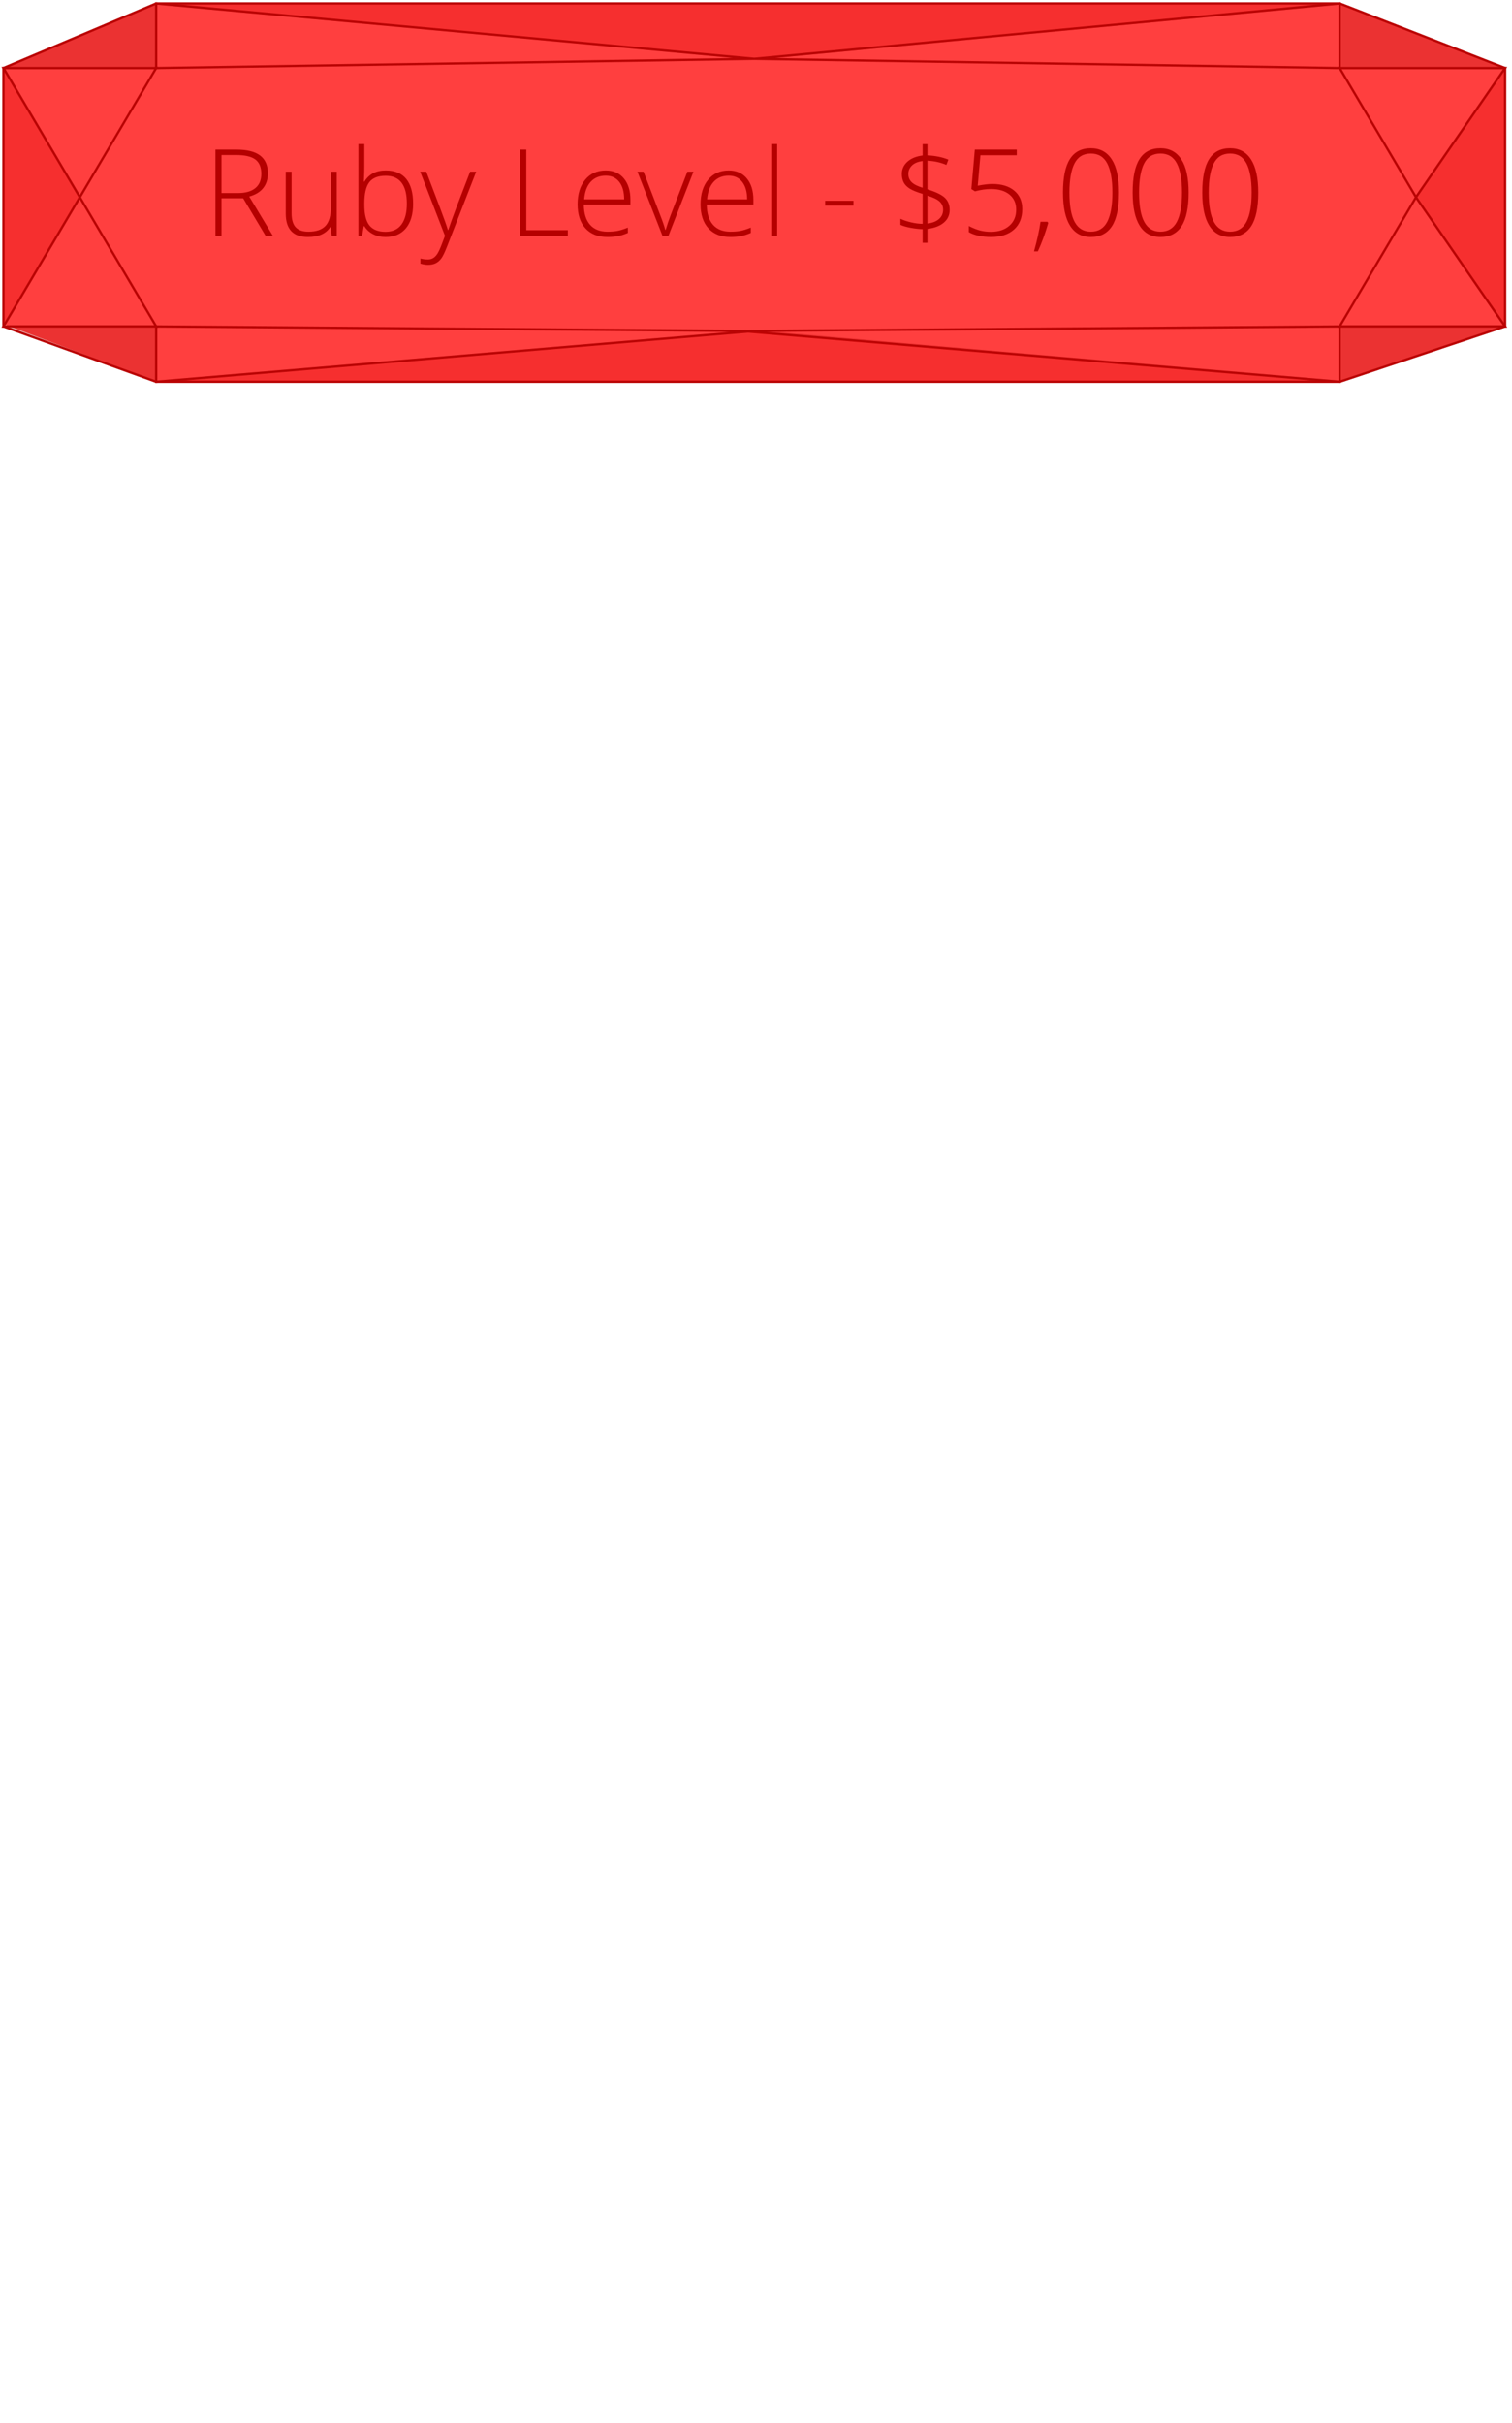 <?xml version="1.0" standalone="no"?><!-- Generator: Gravit.io --><svg xmlns="http://www.w3.org/2000/svg" xmlns:xlink="http://www.w3.org/1999/xlink" style="isolation:isolate" viewBox="367.5 -571.5 655.5 1050.5" width="655.5" height="1050.5"><g><path d=" M 369 -431 L 369 -542 L 435.203 -570 L 948.279 -570 L 1020 -542 L 1020 -430 L 948.279 -406 L 435.203 -406 L 369 -431 Z " fill="rgb(255,63,63)"/><path d=" M 1020 -542 L 1020 -430 L 948.279 -406 L 435.203 -406 L 369 -430 L 369 -542 L 435.203 -570 L 948.279 -570 L 1020 -542 Z " fill="none" vector-effect="non-scaling-stroke" stroke-width="1" stroke="rgb(185,4,4)" stroke-opacity="100" stroke-linejoin="miter" stroke-linecap="square" stroke-miterlimit="3"/><g style="opacity:0.5;"><g opacity="0.5"><path d=" M 435.203 -542 L 435.203 -570 L 369 -542 L 435.203 -542 Z " fill="rgb(174,11,11)" vector-effect="non-scaling-stroke" stroke-width="1" stroke="rgb(185,4,4)" stroke-opacity="100" stroke-linejoin="miter" stroke-linecap="square" stroke-miterlimit="3"/></g></g><g style="opacity:0.5;"><g opacity="0.5"><path d=" M 369 -430 L 435.203 -430 L 435.203 -406 L 369 -430 Z " fill="rgb(174,11,11)" vector-effect="non-scaling-stroke" stroke-width="1" stroke="rgb(185,4,4)" stroke-opacity="100" stroke-linejoin="miter" stroke-linecap="square" stroke-miterlimit="3"/></g></g><path d=" M 435.203 -542 L 402.102 -486 L 369 -542 L 435.203 -542 Z " fill="none" vector-effect="non-scaling-stroke" stroke-width="1" stroke="rgb(185,4,4)" stroke-opacity="100" stroke-linejoin="miter" stroke-linecap="square" stroke-miterlimit="3"/><path d=" M 435.203 -430 L 402.102 -486 L 369 -430 L 435.203 -430 Z " fill="none" vector-effect="non-scaling-stroke" stroke-width="1" stroke="rgb(185,4,4)" stroke-opacity="100" stroke-linejoin="miter" stroke-linecap="square" stroke-miterlimit="3"/><g style="opacity:0.5;"><g opacity="0.5"><path d=" M 369 -542 L 402.102 -486 L 369 -430 L 369 -542 Z " fill="rgb(217,0,0)" vector-effect="non-scaling-stroke" stroke-width="1" stroke="rgb(185,4,4)" stroke-opacity="100" stroke-linejoin="miter" stroke-linecap="square" stroke-miterlimit="3"/></g></g><g style="opacity:0.5;"><g opacity="0.5"><path d=" M 948.279 -570 L 948.279 -542 L 1020 -542 L 948.279 -570 Z " fill="rgb(174,11,11)" vector-effect="non-scaling-stroke" stroke-width="1" stroke="rgb(185,4,4)" stroke-opacity="100" stroke-linejoin="miter" stroke-linecap="square" stroke-miterlimit="3"/></g></g><g style="opacity:0.5;"><g opacity="0.5"><path d=" M 1020 -430 L 948.279 -430 L 948.279 -406 L 1020 -430 Z " fill="rgb(174,11,11)" vector-effect="non-scaling-stroke" stroke-width="1" stroke="rgb(185,4,4)" stroke-opacity="100" stroke-linejoin="miter" stroke-linecap="square" stroke-miterlimit="3"/></g></g><path d=" M 948.279 -542 L 981.38 -486 L 1020 -542 L 948.279 -542 Z " fill="none" vector-effect="non-scaling-stroke" stroke-width="1" stroke="rgb(185,4,4)" stroke-opacity="100" stroke-linejoin="miter" stroke-linecap="square" stroke-miterlimit="3"/><path d=" M 1020 -430 L 981.38 -486 L 948.279 -430 L 1020 -430 Z " fill="none" vector-effect="non-scaling-stroke" stroke-width="1" stroke="rgb(185,4,4)" stroke-opacity="100" stroke-linejoin="miter" stroke-linecap="square" stroke-miterlimit="3"/><g style="opacity:0.5;"><g opacity="0.5"><path d=" M 1020 -542 L 1020 -430 L 981.38 -486 L 1020 -542 Z " fill="rgb(217,0,0)" vector-effect="non-scaling-stroke" stroke-width="1" stroke="rgb(185,4,4)" stroke-opacity="100" stroke-linejoin="miter" stroke-linecap="square" stroke-miterlimit="3"/></g></g><path d=" M 435.203 -542 L 694.499 -546 L 435.203 -570 L 435.203 -542 Z " fill="none" vector-effect="non-scaling-stroke" stroke-width="1" stroke="rgb(185,4,4)" stroke-opacity="100" stroke-linejoin="miter" stroke-linecap="square" stroke-miterlimit="3"/><path d=" M 948.279 -542 L 948.279 -570 L 694.499 -546 L 948.279 -542 Z " fill="none" vector-effect="non-scaling-stroke" stroke-width="1" stroke="rgb(185,4,4)" stroke-opacity="100" stroke-linejoin="miter" stroke-linecap="square" stroke-miterlimit="3"/><g style="opacity:0.5;"><g opacity="0.5"><path d=" M 435.203 -570 L 694.499 -546 L 948.279 -570 L 435.203 -570 Z " fill="rgb(217,0,0)" vector-effect="non-scaling-stroke" stroke-width="1" stroke="rgb(185,4,4)" stroke-opacity="100" stroke-linejoin="miter" stroke-linecap="square" stroke-miterlimit="3"/></g></g><path d=" M 435.203 -430 L 694.499 -428 L 435.203 -406 L 435.203 -430 Z " fill="none" vector-effect="non-scaling-stroke" stroke-width="1" stroke="rgb(185,4,4)" stroke-opacity="100" stroke-linejoin="miter" stroke-linecap="square" stroke-miterlimit="3"/><path d=" M 948.279 -430 L 948.279 -406 L 688.983 -428 L 948.279 -430 Z " fill="none" vector-effect="non-scaling-stroke" stroke-width="1" stroke="rgb(185,4,4)" stroke-opacity="100" stroke-linejoin="miter" stroke-linecap="square" stroke-miterlimit="3"/><g style="opacity:0.5;"><g opacity="0.5"><path d=" M 435.203 -406 L 694.499 -428 L 948.279 -406 L 435.203 -406 Z " fill="rgb(217,0,0)" vector-effect="non-scaling-stroke" stroke-width="1" stroke="rgb(185,4,4)" stroke-opacity="100" stroke-linejoin="miter" stroke-linecap="square" stroke-miterlimit="3"/></g></g><path d=" M 779.218 -480.521 L 779.218 -480.521 L 779.218 -480.521 Q 779.218 -477.12 776.66 -474.974 L 776.66 -474.974 L 776.66 -474.974 Q 774.104 -472.826 769.584 -472.264 L 769.584 -472.264 L 769.584 -466.231 L 767.492 -466.231 L 767.492 -472.162 L 767.492 -472.162 Q 765.117 -472.212 762.313 -472.737 L 762.313 -472.737 L 762.313 -472.737 Q 759.511 -473.26 757.86 -474.029 L 757.86 -474.029 L 757.86 -476.661 L 757.86 -476.661 Q 759.796 -475.74 762.495 -475.102 L 762.495 -475.102 L 762.495 -475.102 Q 765.193 -474.463 767.492 -474.463 L 767.492 -474.463 L 767.492 -487.448 L 767.492 -487.448 Q 763.748 -488.573 761.939 -489.699 L 761.939 -489.699 L 761.939 -489.699 Q 760.131 -490.824 759.305 -492.358 L 759.305 -492.358 L 759.305 -492.358 Q 758.48 -493.891 758.48 -496.089 L 758.48 -496.089 L 758.48 -496.089 Q 758.48 -499.26 760.919 -501.42 L 760.919 -501.42 L 760.919 -501.42 Q 763.36 -503.58 767.492 -504.091 L 767.492 -504.091 L 767.492 -509.001 L 769.584 -509.001 L 769.584 -504.143 L 769.584 -504.143 Q 774.673 -503.913 778.649 -502.302 L 778.649 -502.302 L 777.797 -500.001 L 777.797 -500.001 Q 774.157 -501.586 769.584 -501.843 L 769.584 -501.843 L 769.584 -489.417 L 769.584 -489.417 Q 775.085 -487.73 777.152 -485.736 L 777.152 -485.736 L 777.152 -485.736 Q 779.218 -483.742 779.218 -480.521 Z  M 776.377 -480.624 L 776.377 -480.624 L 776.377 -480.624 Q 776.377 -482.797 774.749 -484.215 L 774.749 -484.215 L 774.749 -484.215 Q 773.123 -485.634 769.584 -486.657 L 769.584 -486.657 L 769.584 -474.615 L 769.584 -474.615 Q 772.735 -474.947 774.556 -476.534 L 774.556 -476.534 L 774.556 -476.534 Q 776.377 -478.118 776.377 -480.624 Z  M 761.294 -496.089 L 761.294 -496.089 L 761.294 -496.089 Q 761.294 -493.891 762.766 -492.486 L 762.766 -492.486 L 762.766 -492.486 Q 764.238 -491.079 767.492 -490.108 L 767.492 -490.108 L 767.492 -501.688 L 767.492 -501.688 Q 764.419 -501.279 762.857 -499.747 L 762.857 -499.747 L 762.857 -499.747 Q 761.294 -498.212 761.294 -496.089 Z  M 797.683 -491.744 L 797.683 -491.744 L 797.683 -491.744 Q 803.728 -491.744 807.2 -488.855 L 807.2 -488.855 L 807.2 -488.855 Q 810.675 -485.966 810.675 -480.905 L 810.675 -480.905 L 810.675 -480.905 Q 810.675 -475.152 807.058 -471.958 L 807.058 -471.958 L 807.058 -471.958 Q 803.443 -468.761 797.09 -468.761 L 797.09 -468.761 L 797.09 -468.761 Q 794.275 -468.761 791.744 -469.311 L 791.744 -469.311 L 791.744 -469.311 Q 789.213 -469.862 787.509 -470.883 L 787.509 -470.883 L 787.509 -473.517 L 787.509 -473.517 Q 790.297 -472.11 792.467 -471.56 L 792.467 -471.56 L 792.467 -471.56 Q 794.636 -471.012 797.09 -471.012 L 797.09 -471.012 L 797.09 -471.012 Q 802.049 -471.012 805.044 -473.606 L 805.044 -473.606 L 805.044 -473.606 Q 808.041 -476.2 808.041 -480.624 L 808.041 -480.624 L 808.041 -480.624 Q 808.041 -484.791 805.122 -487.168 L 805.122 -487.168 L 805.122 -487.168 Q 802.203 -489.546 797.194 -489.546 L 797.194 -489.546 L 797.194 -489.546 Q 793.836 -489.546 790.169 -488.548 L 790.169 -488.548 L 788.618 -489.546 L 790.116 -506.648 L 808.298 -506.648 L 808.298 -504.193 L 792.543 -504.193 L 791.381 -491.003 L 791.381 -491.003 Q 795.412 -491.744 797.683 -491.744 Z  M 818.603 -475.356 L 821.625 -475.356 L 821.935 -474.82 L 821.935 -474.82 Q 819.999 -468.045 817.441 -462.523 L 817.441 -462.523 L 815.762 -462.523 L 815.762 -462.523 Q 817.751 -469.555 818.603 -475.356 L 818.603 -475.356 Z  M 852.618 -488.062 L 852.618 -488.062 L 852.618 -488.062 Q 852.618 -478.221 849.582 -473.49 L 849.582 -473.49 L 849.582 -473.49 Q 846.548 -468.761 840.402 -468.761 L 840.402 -468.761 L 840.402 -468.761 Q 834.486 -468.761 831.413 -473.631 L 831.413 -473.631 L 831.413 -473.631 Q 828.34 -478.502 828.34 -488.062 L 828.34 -488.062 L 828.34 -488.062 Q 828.34 -497.828 831.324 -502.532 L 831.324 -502.532 L 831.324 -502.532 Q 834.307 -507.237 840.402 -507.237 L 840.402 -507.237 L 840.402 -507.237 Q 846.367 -507.237 849.492 -502.366 L 849.492 -502.366 L 849.492 -502.366 Q 852.618 -497.496 852.618 -488.062 Z  M 831.129 -488.062 L 831.129 -488.062 L 831.129 -488.062 Q 831.129 -479.371 833.427 -475.216 L 833.427 -475.216 L 833.427 -475.216 Q 835.726 -471.062 840.402 -471.062 L 840.402 -471.062 L 840.402 -471.062 Q 845.282 -471.062 847.517 -475.356 L 847.517 -475.356 L 847.517 -475.356 Q 849.749 -479.653 849.749 -488.062 L 849.749 -488.062 L 849.749 -488.062 Q 849.749 -496.346 847.517 -500.64 L 847.517 -500.64 L 847.517 -500.64 Q 845.282 -504.934 840.402 -504.934 L 840.402 -504.934 L 840.402 -504.934 Q 835.52 -504.934 833.324 -500.64 L 833.324 -500.64 L 833.324 -500.64 Q 831.129 -496.346 831.129 -488.062 Z  M 882.809 -488.062 L 882.809 -488.062 L 882.809 -488.062 Q 882.809 -478.221 879.773 -473.49 L 879.773 -473.49 L 879.773 -473.49 Q 876.739 -468.761 870.593 -468.761 L 870.593 -468.761 L 870.593 -468.761 Q 864.677 -468.761 861.604 -473.631 L 861.604 -473.631 L 861.604 -473.631 Q 858.532 -478.502 858.532 -488.062 L 858.532 -488.062 L 858.532 -488.062 Q 858.532 -497.828 861.515 -502.532 L 861.515 -502.532 L 861.515 -502.532 Q 864.498 -507.237 870.593 -507.237 L 870.593 -507.237 L 870.593 -507.237 Q 876.558 -507.237 879.683 -502.366 L 879.683 -502.366 L 879.683 -502.366 Q 882.809 -497.496 882.809 -488.062 Z  M 861.32 -488.062 L 861.32 -488.062 L 861.32 -488.062 Q 861.32 -479.371 863.619 -475.216 L 863.619 -475.216 L 863.619 -475.216 Q 865.917 -471.062 870.593 -471.062 L 870.593 -471.062 L 870.593 -471.062 Q 875.474 -471.062 877.708 -475.356 L 877.708 -475.356 L 877.708 -475.356 Q 879.943 -479.653 879.943 -488.062 L 879.943 -488.062 L 879.943 -488.062 Q 879.943 -496.346 877.708 -500.64 L 877.708 -500.64 L 877.708 -500.64 Q 875.474 -504.934 870.593 -504.934 L 870.593 -504.934 L 870.593 -504.934 Q 865.711 -504.934 863.515 -500.64 L 863.515 -500.64 L 863.515 -500.64 Q 861.32 -496.346 861.32 -488.062 Z  M 913 -488.062 L 913 -488.062 L 913 -488.062 Q 913 -478.221 909.964 -473.49 L 909.964 -473.49 L 909.964 -473.49 Q 906.93 -468.761 900.784 -468.761 L 900.784 -468.761 L 900.784 -468.761 Q 894.869 -468.761 891.796 -473.631 L 891.796 -473.631 L 891.796 -473.631 Q 888.723 -478.502 888.723 -488.062 L 888.723 -488.062 L 888.723 -488.062 Q 888.723 -497.828 891.706 -502.532 L 891.706 -502.532 L 891.706 -502.532 Q 894.689 -507.237 900.784 -507.237 L 900.784 -507.237 L 900.784 -507.237 Q 906.749 -507.237 909.874 -502.366 L 909.874 -502.366 L 909.874 -502.366 Q 913 -497.496 913 -488.062 Z  M 891.513 -488.062 L 891.513 -488.062 L 891.513 -488.062 Q 891.513 -479.371 893.81 -475.216 L 893.81 -475.216 L 893.81 -475.216 Q 896.109 -471.062 900.784 -471.062 L 900.784 -471.062 L 900.784 -471.062 Q 905.665 -471.062 907.899 -475.356 L 907.899 -475.356 L 907.899 -475.356 Q 910.134 -479.653 910.134 -488.062 L 910.134 -488.062 L 910.134 -488.062 Q 910.134 -496.346 907.899 -500.64 L 907.899 -500.64 L 907.899 -500.64 Q 905.665 -504.934 900.784 -504.934 L 900.784 -504.934 L 900.784 -504.934 Q 895.902 -504.934 893.706 -500.64 L 893.706 -500.64 L 893.706 -500.64 Q 891.513 -496.346 891.513 -488.062 Z  M 737.508 -482.363 L 725.239 -482.363 L 725.239 -484.459 L 737.508 -484.459 L 737.508 -482.363 Z  M 613.67 -469.273 L 593.033 -469.273 L 593.033 -506.648 L 595.667 -506.648 L 595.667 -471.726 L 613.67 -471.726 L 613.67 -469.273 Z  M 630.869 -468.761 L 630.869 -468.761 L 630.869 -468.761 Q 624.749 -468.761 621.327 -472.494 L 621.327 -472.494 L 621.327 -472.494 Q 617.905 -476.227 617.905 -482.949 L 617.905 -482.949 L 617.905 -482.949 Q 617.905 -489.596 621.21 -493.597 L 621.21 -493.597 L 621.21 -493.597 Q 624.517 -497.598 630.121 -497.598 L 630.121 -497.598 L 630.121 -497.598 Q 635.079 -497.598 637.945 -494.173 L 637.945 -494.173 L 637.945 -494.173 Q 640.814 -490.747 640.814 -484.868 L 640.814 -484.868 L 640.814 -482.822 L 620.59 -482.822 L 620.59 -482.822 Q 620.643 -477.095 623.291 -474.079 L 623.291 -474.079 L 623.291 -474.079 Q 625.936 -471.062 630.869 -471.062 L 630.869 -471.062 L 630.869 -471.062 Q 633.272 -471.062 635.093 -471.394 L 635.093 -471.394 L 635.093 -471.394 Q 636.914 -471.726 639.702 -472.826 L 639.702 -472.826 L 639.702 -470.525 L 639.702 -470.525 Q 637.327 -469.503 635.311 -469.132 L 635.311 -469.132 L 635.311 -469.132 Q 633.297 -468.761 630.869 -468.761 Z  M 630.121 -495.348 L 630.121 -495.348 L 630.121 -495.348 Q 626.065 -495.348 623.612 -492.702 L 623.612 -492.702 L 623.612 -492.702 Q 621.159 -490.058 620.746 -485.072 L 620.746 -485.072 L 638.101 -485.072 L 638.101 -485.072 Q 638.101 -489.903 635.984 -492.627 L 635.984 -492.627 L 635.984 -492.627 Q 633.866 -495.348 630.121 -495.348 Z  M 657.29 -469.273 L 654.708 -469.273 L 643.861 -497.062 L 646.495 -497.062 L 653.753 -478.168 L 653.753 -478.168 Q 655.198 -474.538 655.921 -471.828 L 655.921 -471.828 L 656.077 -471.828 L 656.077 -471.828 Q 657.136 -475.306 658.245 -478.221 L 658.245 -478.221 L 665.502 -497.062 L 668.137 -497.062 L 657.29 -469.273 Z  M 684.176 -468.761 L 684.176 -468.761 L 684.176 -468.761 Q 678.055 -468.761 674.633 -472.494 L 674.633 -472.494 L 674.633 -472.494 Q 671.211 -476.227 671.211 -482.949 L 671.211 -482.949 L 671.211 -482.949 Q 671.211 -489.596 674.516 -493.597 L 674.516 -493.597 L 674.516 -493.597 Q 677.823 -497.598 683.427 -497.598 L 683.427 -497.598 L 683.427 -497.598 Q 688.386 -497.598 691.252 -494.173 L 691.252 -494.173 L 691.252 -494.173 Q 694.12 -490.747 694.12 -484.868 L 694.12 -484.868 L 694.12 -482.822 L 673.896 -482.822 L 673.896 -482.822 Q 673.949 -477.095 676.595 -474.079 L 676.595 -474.079 L 676.595 -474.079 Q 679.243 -471.062 684.176 -471.062 L 684.176 -471.062 L 684.176 -471.062 Q 686.578 -471.062 688.399 -471.394 L 688.399 -471.394 L 688.399 -471.394 Q 690.218 -471.726 693.009 -472.826 L 693.009 -472.826 L 693.009 -470.525 L 693.009 -470.525 Q 690.632 -469.503 688.618 -469.132 L 688.618 -469.132 L 688.618 -469.132 Q 686.603 -468.761 684.176 -468.761 Z  M 683.427 -495.348 L 683.427 -495.348 L 683.427 -495.348 Q 679.371 -495.348 676.919 -492.702 L 676.919 -492.702 L 676.919 -492.702 Q 674.466 -490.058 674.052 -485.072 L 674.052 -485.072 L 691.408 -485.072 L 691.408 -485.072 Q 691.408 -489.903 689.29 -492.627 L 689.29 -492.627 L 689.29 -492.627 Q 687.171 -495.348 683.427 -495.348 Z  M 704.425 -509.051 L 704.425 -469.273 L 701.867 -469.273 L 701.867 -509.051 L 704.425 -509.051 Z  M 472.914 -485.557 L 463.539 -485.557 L 463.539 -469.273 L 460.905 -469.273 L 460.905 -506.648 L 469.892 -506.648 L 469.892 -506.648 Q 476.917 -506.648 480.274 -504.079 L 480.274 -504.079 L 480.274 -504.079 Q 483.632 -501.511 483.632 -496.346 L 483.632 -496.346 L 483.632 -496.346 Q 483.632 -492.588 481.632 -490.006 L 481.632 -490.006 L 481.632 -490.006 Q 479.629 -487.423 475.548 -486.298 L 475.548 -486.298 L 485.802 -469.273 L 482.651 -469.273 L 472.914 -485.557 Z  M 463.539 -504.296 L 463.539 -487.807 L 470.744 -487.807 L 470.744 -487.807 Q 475.523 -487.807 478.157 -489.917 L 478.157 -489.917 L 478.157 -489.917 Q 480.791 -492.024 480.791 -496.141 L 480.791 -496.141 L 480.791 -496.141 Q 480.791 -500.41 478.208 -502.354 L 478.208 -502.354 L 478.208 -502.354 Q 475.626 -504.296 469.788 -504.296 L 469.788 -504.296 L 463.539 -504.296 Z  M 491.381 -497.062 L 493.912 -497.062 L 493.912 -479.064 L 493.912 -479.064 Q 493.912 -474.872 495.694 -472.967 L 495.694 -472.967 L 495.694 -472.967 Q 497.476 -471.062 501.22 -471.062 L 501.22 -471.062 L 501.22 -471.062 Q 506.231 -471.062 508.594 -473.567 L 508.594 -473.567 L 508.594 -473.567 Q 510.957 -476.072 510.957 -481.722 L 510.957 -481.722 L 510.957 -497.062 L 513.488 -497.062 L 513.488 -469.273 L 511.318 -469.273 L 510.854 -473.108 L 510.698 -473.108 L 510.698 -473.108 Q 507.96 -468.761 500.962 -468.761 L 500.962 -468.761 L 500.962 -468.761 Q 491.381 -468.761 491.381 -478.91 L 491.381 -478.91 L 491.381 -497.062 Z  M 534.743 -497.598 L 534.743 -497.598 L 534.743 -497.598 Q 540.631 -497.598 543.615 -493.929 L 543.615 -493.929 L 543.615 -493.929 Q 546.598 -490.26 546.598 -483.206 L 546.598 -483.206 L 546.598 -483.206 Q 546.598 -476.277 543.459 -472.519 L 543.459 -472.519 L 543.459 -472.519 Q 540.321 -468.761 534.64 -468.761 L 534.64 -468.761 L 534.64 -468.761 Q 531.645 -468.761 529.242 -469.989 L 529.242 -469.989 L 529.242 -469.989 Q 526.84 -471.216 525.446 -473.465 L 525.446 -473.465 L 525.212 -473.465 L 524.491 -469.273 L 522.888 -469.273 L 522.888 -509.051 L 525.446 -509.051 L 525.446 -499.056 L 525.446 -499.056 Q 525.446 -496.805 525.343 -494.914 L 525.343 -494.914 L 525.265 -492.74 L 525.446 -492.74 L 525.446 -492.74 Q 527.047 -495.246 529.307 -496.423 L 529.307 -496.423 L 529.307 -496.423 Q 531.567 -497.598 534.743 -497.598 Z  M 534.692 -495.298 L 534.692 -495.298 L 534.692 -495.298 Q 529.732 -495.298 527.589 -492.486 L 527.589 -492.486 L 527.589 -492.486 Q 525.446 -489.674 525.446 -483.206 L 525.446 -483.206 L 525.446 -482.772 L 525.446 -482.772 Q 525.446 -476.482 527.679 -473.747 L 527.679 -473.747 L 527.679 -473.747 Q 529.913 -471.012 534.64 -471.012 L 534.64 -471.012 L 534.64 -471.012 Q 539.237 -471.012 541.561 -474.195 L 541.561 -474.195 L 541.561 -474.195 Q 543.886 -477.377 543.886 -483.256 L 543.886 -483.256 L 543.886 -483.256 Q 543.886 -495.298 534.692 -495.298 Z  M 560.414 -469.273 L 549.671 -497.062 L 552.305 -497.062 L 558.246 -481.467 L 558.246 -481.467 Q 560.956 -474.283 561.68 -471.778 L 561.68 -471.778 L 561.836 -471.778 L 561.836 -471.778 Q 562.92 -475.077 565.373 -481.619 L 565.373 -481.619 L 571.314 -497.062 L 573.948 -497.062 L 561.37 -464.774 L 561.37 -464.774 Q 559.847 -460.837 558.814 -459.457 L 558.814 -459.457 L 558.814 -459.457 Q 557.78 -458.075 556.398 -457.386 L 556.398 -457.386 L 556.398 -457.386 Q 555.017 -456.695 553.054 -456.695 L 553.054 -456.695 L 553.054 -456.695 Q 551.582 -456.695 549.774 -457.231 L 549.774 -457.231 L 549.774 -459.43 L 549.774 -459.43 Q 551.272 -459.02 553.003 -459.02 L 553.003 -459.02 L 553.003 -459.02 Q 554.319 -459.02 555.327 -459.634 L 555.327 -459.634 L 555.327 -459.634 Q 556.333 -460.248 557.148 -461.539 L 557.148 -461.539 L 557.148 -461.539 Q 557.961 -462.83 559.034 -465.629 L 559.034 -465.629 L 559.034 -465.629 Q 560.104 -468.429 560.414 -469.273 L 560.414 -469.273 Z " fill-rule="evenodd" fill="rgb(181,0,0)"/></g></svg>